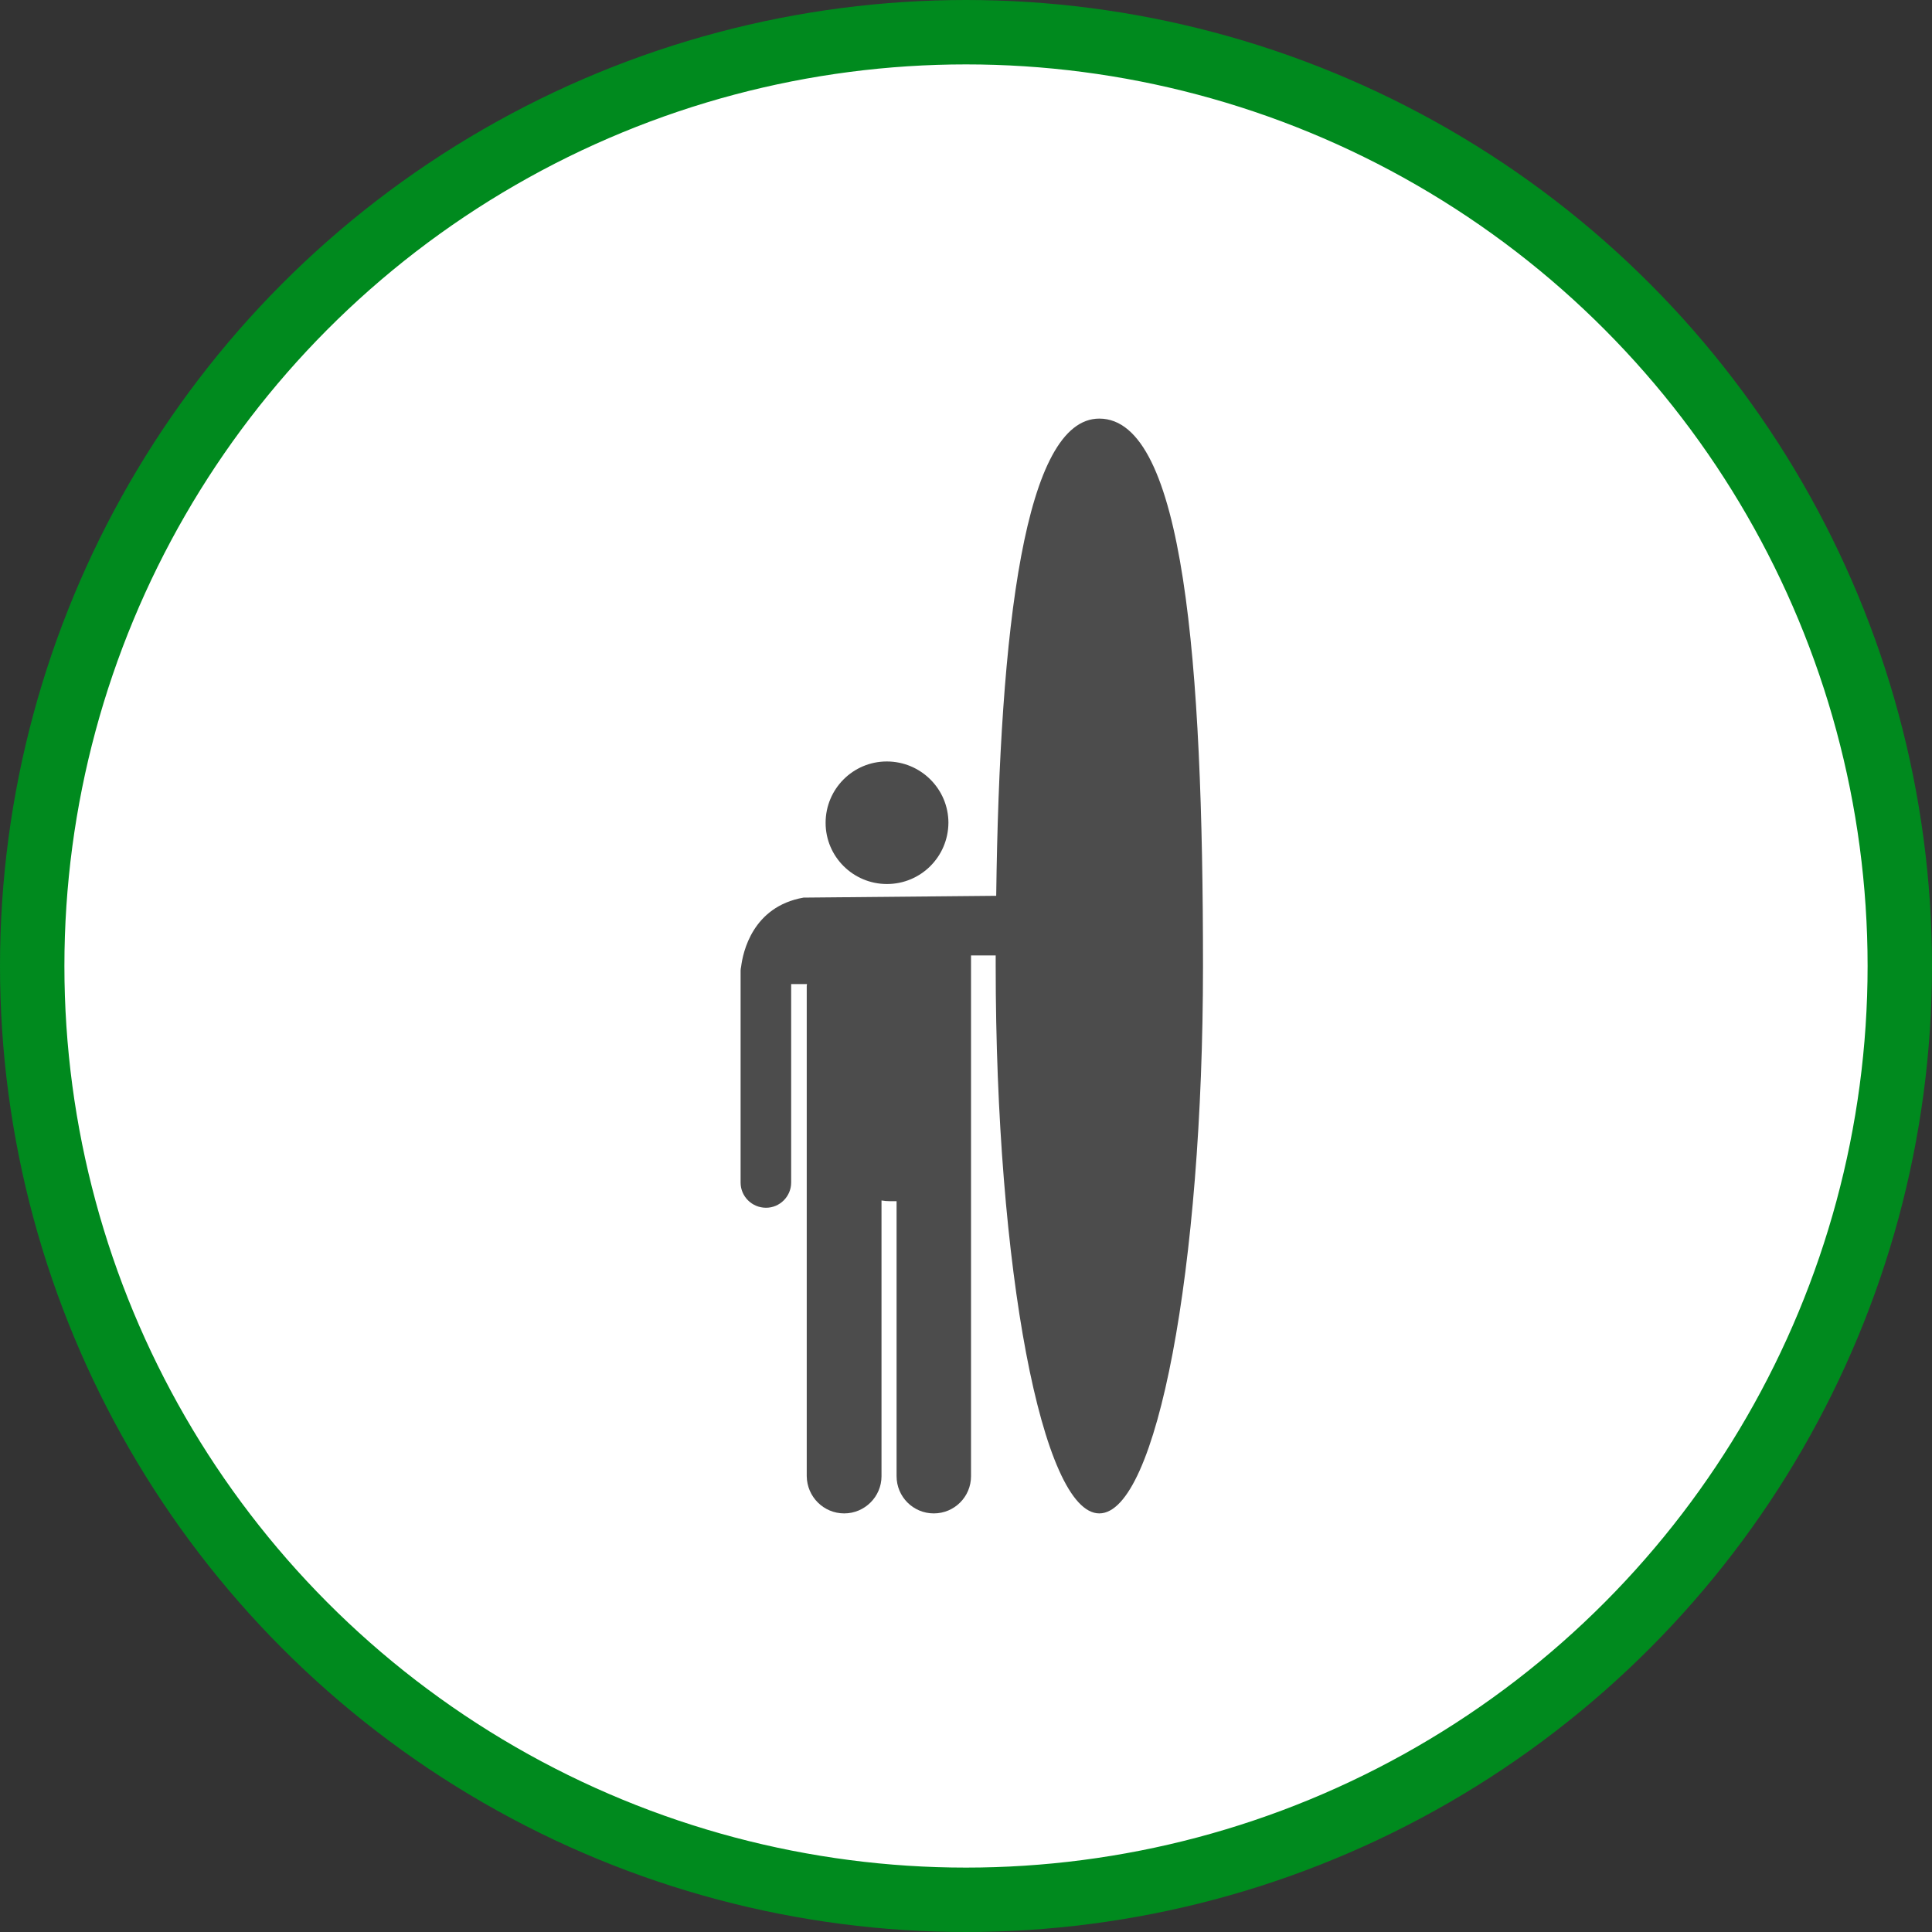 <?xml version="1.0" encoding="UTF-8" standalone="no"?>
<!-- Created with Inkscape (http://www.inkscape.org/) -->

<svg
   xmlns:dc="http://purl.org/dc/elements/1.1/"
   xmlns:cc="http://creativecommons.org/ns#"
   xmlns:rdf="http://www.w3.org/1999/02/22-rdf-syntax-ns#"
   xmlns:svg="http://www.w3.org/2000/svg"
   xmlns="http://www.w3.org/2000/svg"
   xmlns:xlink="http://www.w3.org/1999/xlink"
   xmlns:sodipodi="http://sodipodi.sourceforge.net/DTD/sodipodi-0.dtd"
   xmlns:inkscape="http://www.inkscape.org/namespaces/inkscape"
   width="30px"
   height="30px"
   version="1.1"
   id="svg8"
   inkscape:version="0.92.4 5da689c313, 2019-01-14"
   sodipodi:docname="container.svg">
  <rect width="100%" height="100%" fill="#333333" stroke="none"/>
  <defs
     id="defs2" />
  <sodipodi:namedview
     id="base"
     pagecolor="#ffffff"
     bordercolor="#666666"
     borderopacity="1.0"
     inkscape:pageopacity="0.0"
     inkscape:pageshadow="2"
     inkscape:zoom="13.049334"
     inkscape:cx="18.679046"
     inkscape:cy="12.165829"
     inkscape:document-units="px"
     inkscape:current-layer="layer1"
     showgrid="false"
     inkscape:snap-page="false"
     units="px"
     inkscape:window-width="1884"
     inkscape:window-height="1061"
     inkscape:window-x="0"
     inkscape:window-y="0"
     inkscape:window-maximized="1"
     fit-margin-top="0"
     fit-margin-left="0"
     fit-margin-right="0"
     fit-margin-bottom="0" />
    <circle
       style="color:#000000;clip-rule:nonzero;display:inline;overflow:visible;visibility:visible;opacity:1;isolation:auto;mix-blend-mode:normal;color-interpolation:sRGB;color-interpolation-filters:linearRGB;solid-color:#000000;solid-opacity:1;vector-effect:none;fill:#ffffff;fill-opacity:1;fill-rule:evenodd;stroke:#008a1e;stroke-width:1;stroke-linecap:butt;stroke-linejoin:miter;stroke-miterlimit:4;stroke-dasharray:none;stroke-dashoffset:0;stroke-opacity:1;marker:none;color-rendering:auto;image-rendering:auto;shape-rendering:auto;text-rendering:auto;enable-background:accumulate"
       id="path815"
       cx="15"
       cy="15"
       r="14.5" />
<g transform="translate(11.5,6.5)"><path fill-rule="nonzero" fill="rgb(30%,30%,30%)" fill-opacity="1" d="M 3.227 6.277 C 3.223 6.805 2.797 7.227 2.273 7.227 C 1.746 7.227 1.32 6.801 1.32 6.277 C 1.32 5.75 1.746 5.324 2.27 5.324 C 2.797 5.324 3.227 5.75 3.227 6.277 "/>
<path fill-rule="nonzero" fill="rgb(30%,30%,30%)" fill-opacity="1" d="M 5.57 0 C 4.414 0 4.023 3.23 3.969 7.41 L 0.977 7.438 C 0.184 7.578 0.035 8.289 0.008 8.512 C 0.004 8.531 0 8.551 0 8.57 L 0 11.863 C 0 12.078 0.176 12.254 0.395 12.254 C 0.609 12.254 0.785 12.078 0.785 11.863 L 0.785 8.781 L 1.031 8.781 C 1.031 8.789 1.027 8.801 1.027 8.809 L 1.027 16.422 C 1.031 16.742 1.289 17 1.609 17 C 1.926 17 2.188 16.742 2.188 16.422 L 2.188 12.141 C 2.23 12.148 2.273 12.152 2.316 12.152 L 2.422 12.152 L 2.422 16.422 C 2.422 16.742 2.68 17 3 17 C 3.32 17 3.578 16.742 3.578 16.422 L 3.578 8.336 L 3.961 8.336 L 3.961 8.5 C 3.961 13.195 4.684 17 5.57 17 C 6.461 17 7.18 13.195 7.18 8.5 C 7.18 3.809 6.887 0 5.57 0 "/>
</g>
</svg>

